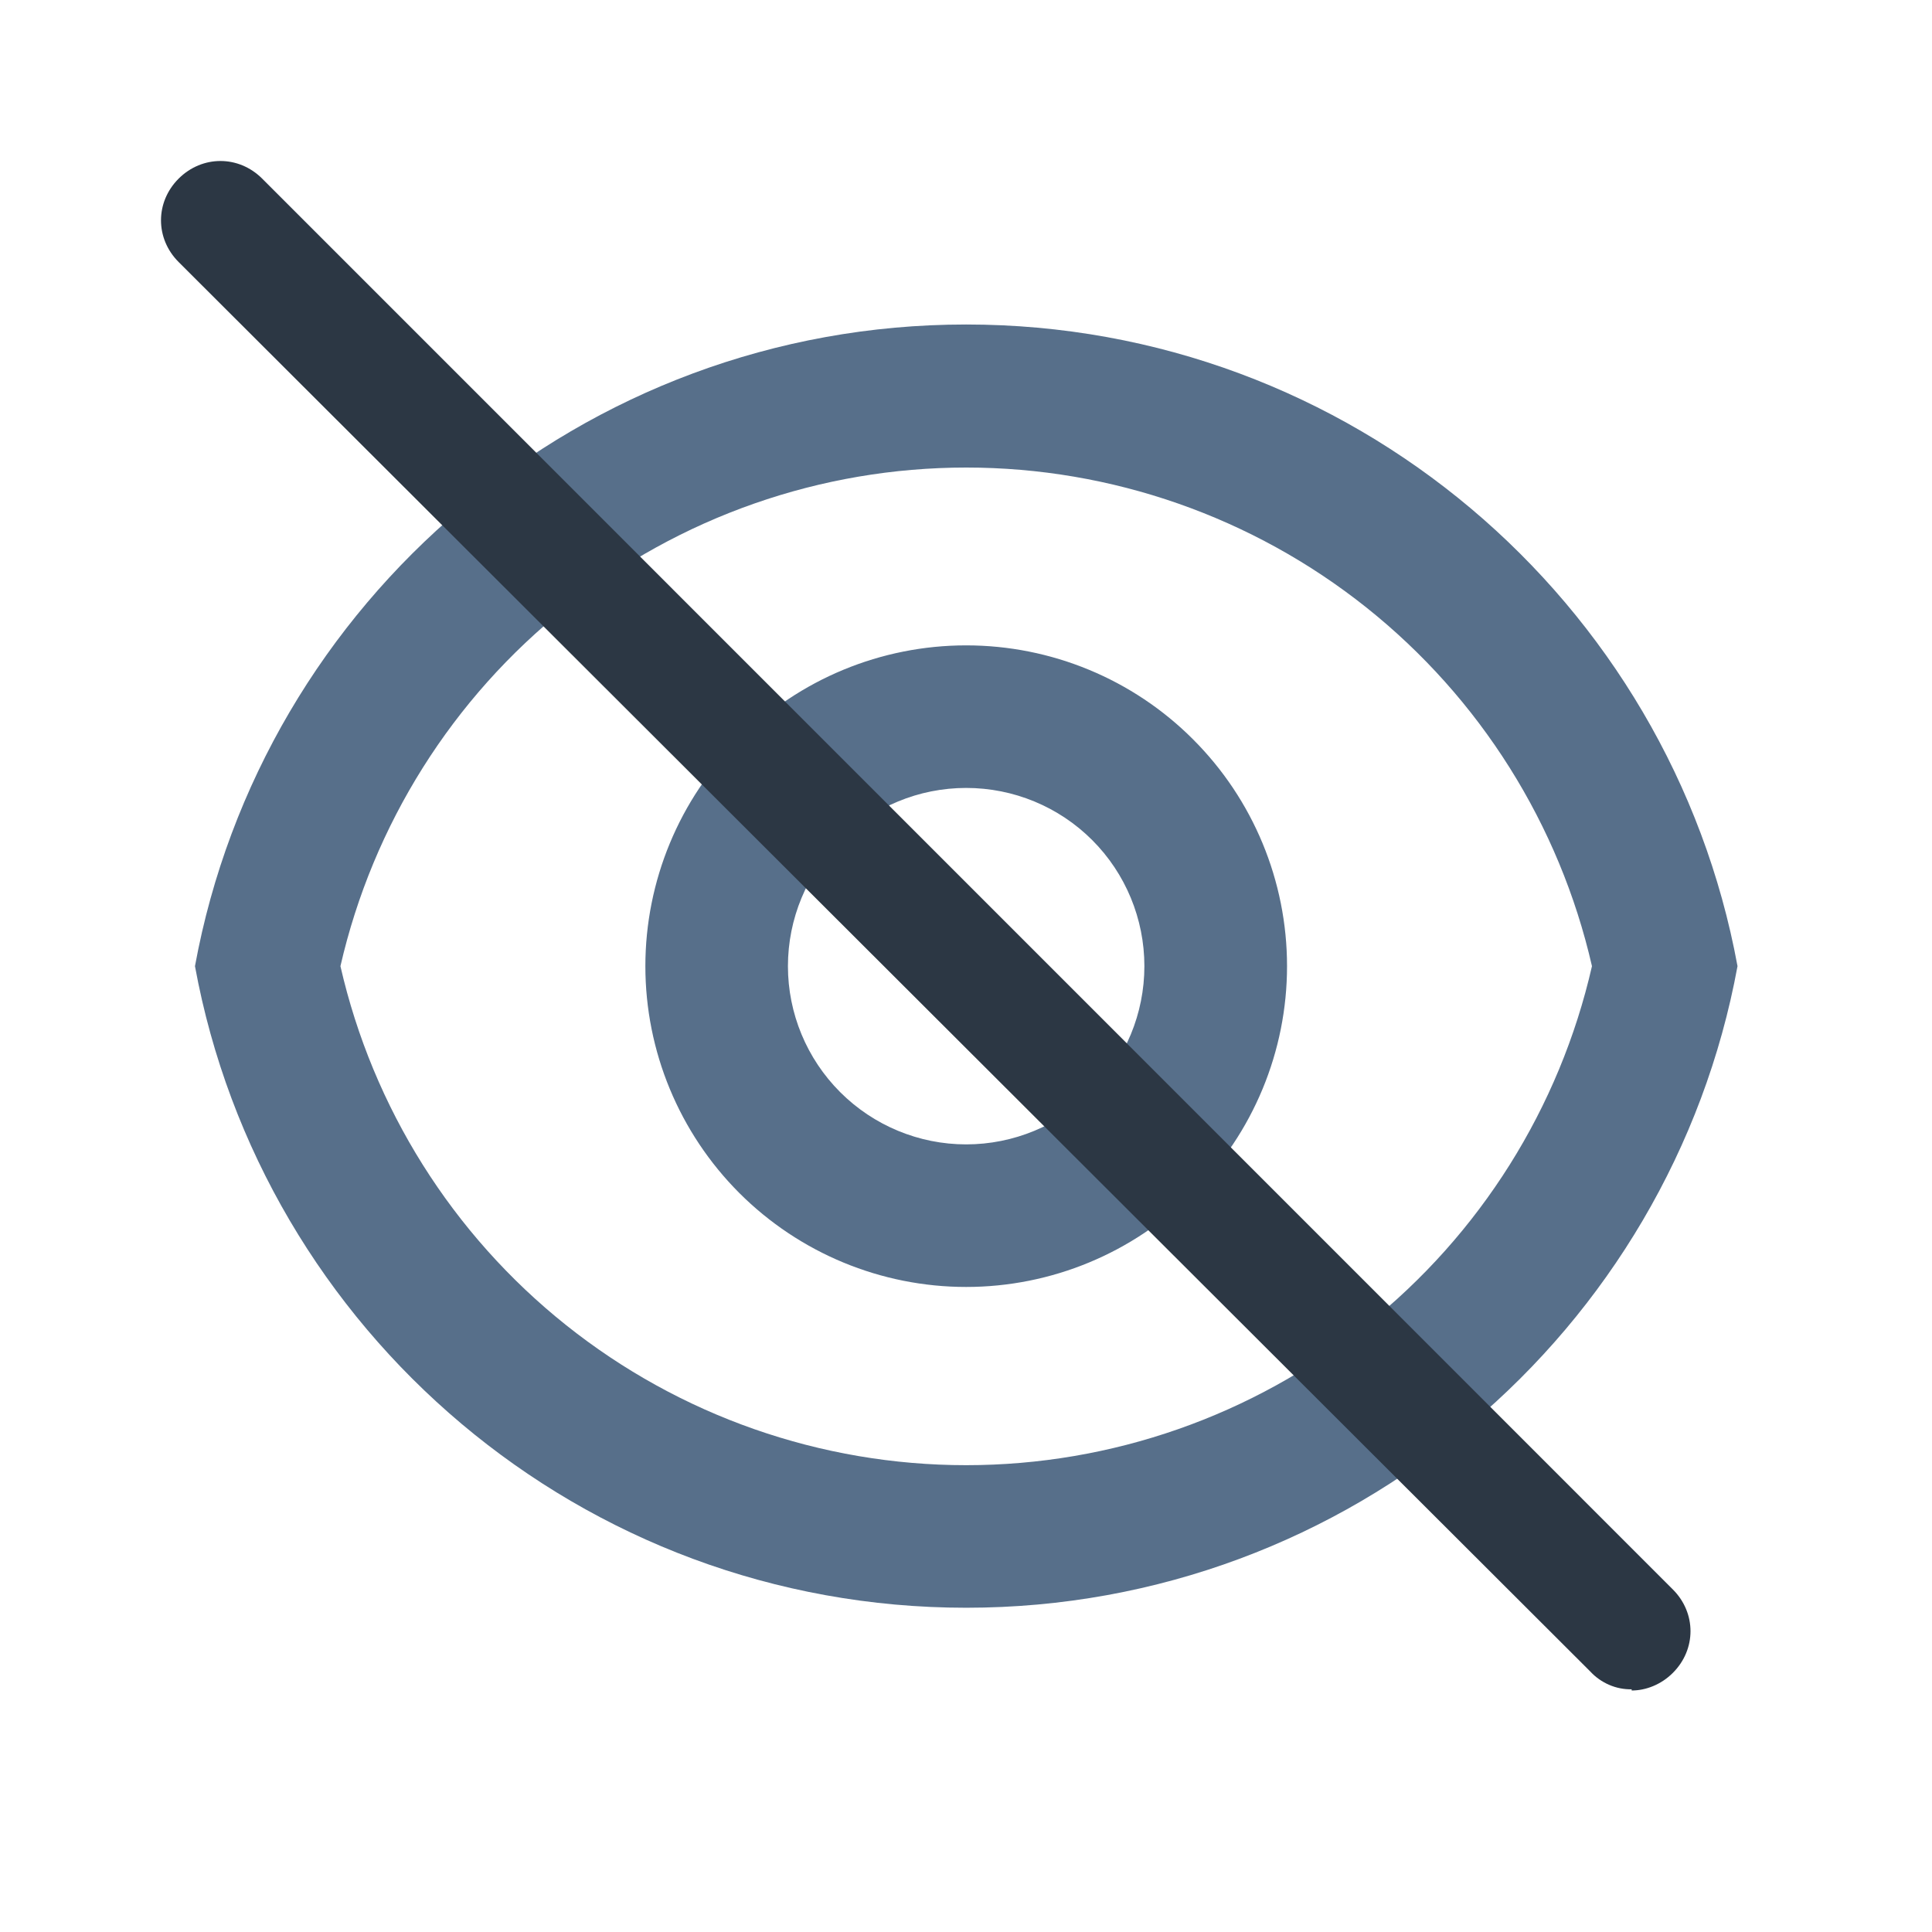 <svg width="24" height="24" viewBox="0 0 24 24" fill="none" xmlns="http://www.w3.org/2000/svg">
<path d="M12.002 4.031C16.778 4.031 20.75 7.467 21.584 12.002C20.751 16.536 16.778 19.972 12.002 19.972C7.227 19.972 3.254 16.536 2.422 12.002C3.254 7.467 7.227 4.031 12.002 4.031ZM12.002 18.201C13.809 18.201 15.562 17.587 16.974 16.461C18.386 15.335 19.374 13.763 19.776 12.002C19.373 10.242 18.385 8.671 16.973 7.546C15.56 6.421 13.808 5.808 12.003 5.808C10.197 5.808 8.445 6.421 7.033 7.546C5.621 8.671 4.633 10.242 4.229 12.002C4.632 13.763 5.62 15.335 7.032 16.461C8.444 17.587 10.196 18.201 12.002 18.201ZM12.002 15.987C10.945 15.987 9.932 15.567 9.184 14.82C8.437 14.072 8.017 13.059 8.017 12.002C8.017 10.945 8.437 9.931 9.184 9.184C9.932 8.436 10.945 8.017 12.002 8.017C13.059 8.017 14.073 8.436 14.82 9.184C15.568 9.931 15.988 10.945 15.988 12.002C15.988 13.059 15.568 14.072 14.82 14.82C14.073 15.567 13.059 15.987 12.002 15.987ZM12.002 14.216C12.59 14.216 13.153 13.982 13.568 13.567C13.983 13.152 14.216 12.589 14.216 12.002C14.216 11.415 13.983 10.851 13.568 10.436C13.153 10.021 12.59 9.788 12.002 9.788C11.415 9.788 10.852 10.021 10.437 10.436C10.022 10.851 9.788 11.415 9.788 12.002C9.788 12.589 10.022 13.152 10.437 13.567C10.852 13.982 11.415 14.216 12.002 14.216Z" fill="#576F8A"/>
<path d="M20.269 20.985C20.173 20.987 20.078 20.968 19.99 20.93C19.902 20.892 19.823 20.837 19.758 20.767L2.219 3.255C1.927 2.963 1.927 2.511 2.219 2.219C2.512 1.927 2.965 1.927 3.257 2.219L20.781 19.745C21.073 20.037 21.073 20.489 20.781 20.781C20.635 20.927 20.445 21 20.269 21V20.985Z" fill="#2C3744"/>
</svg>
